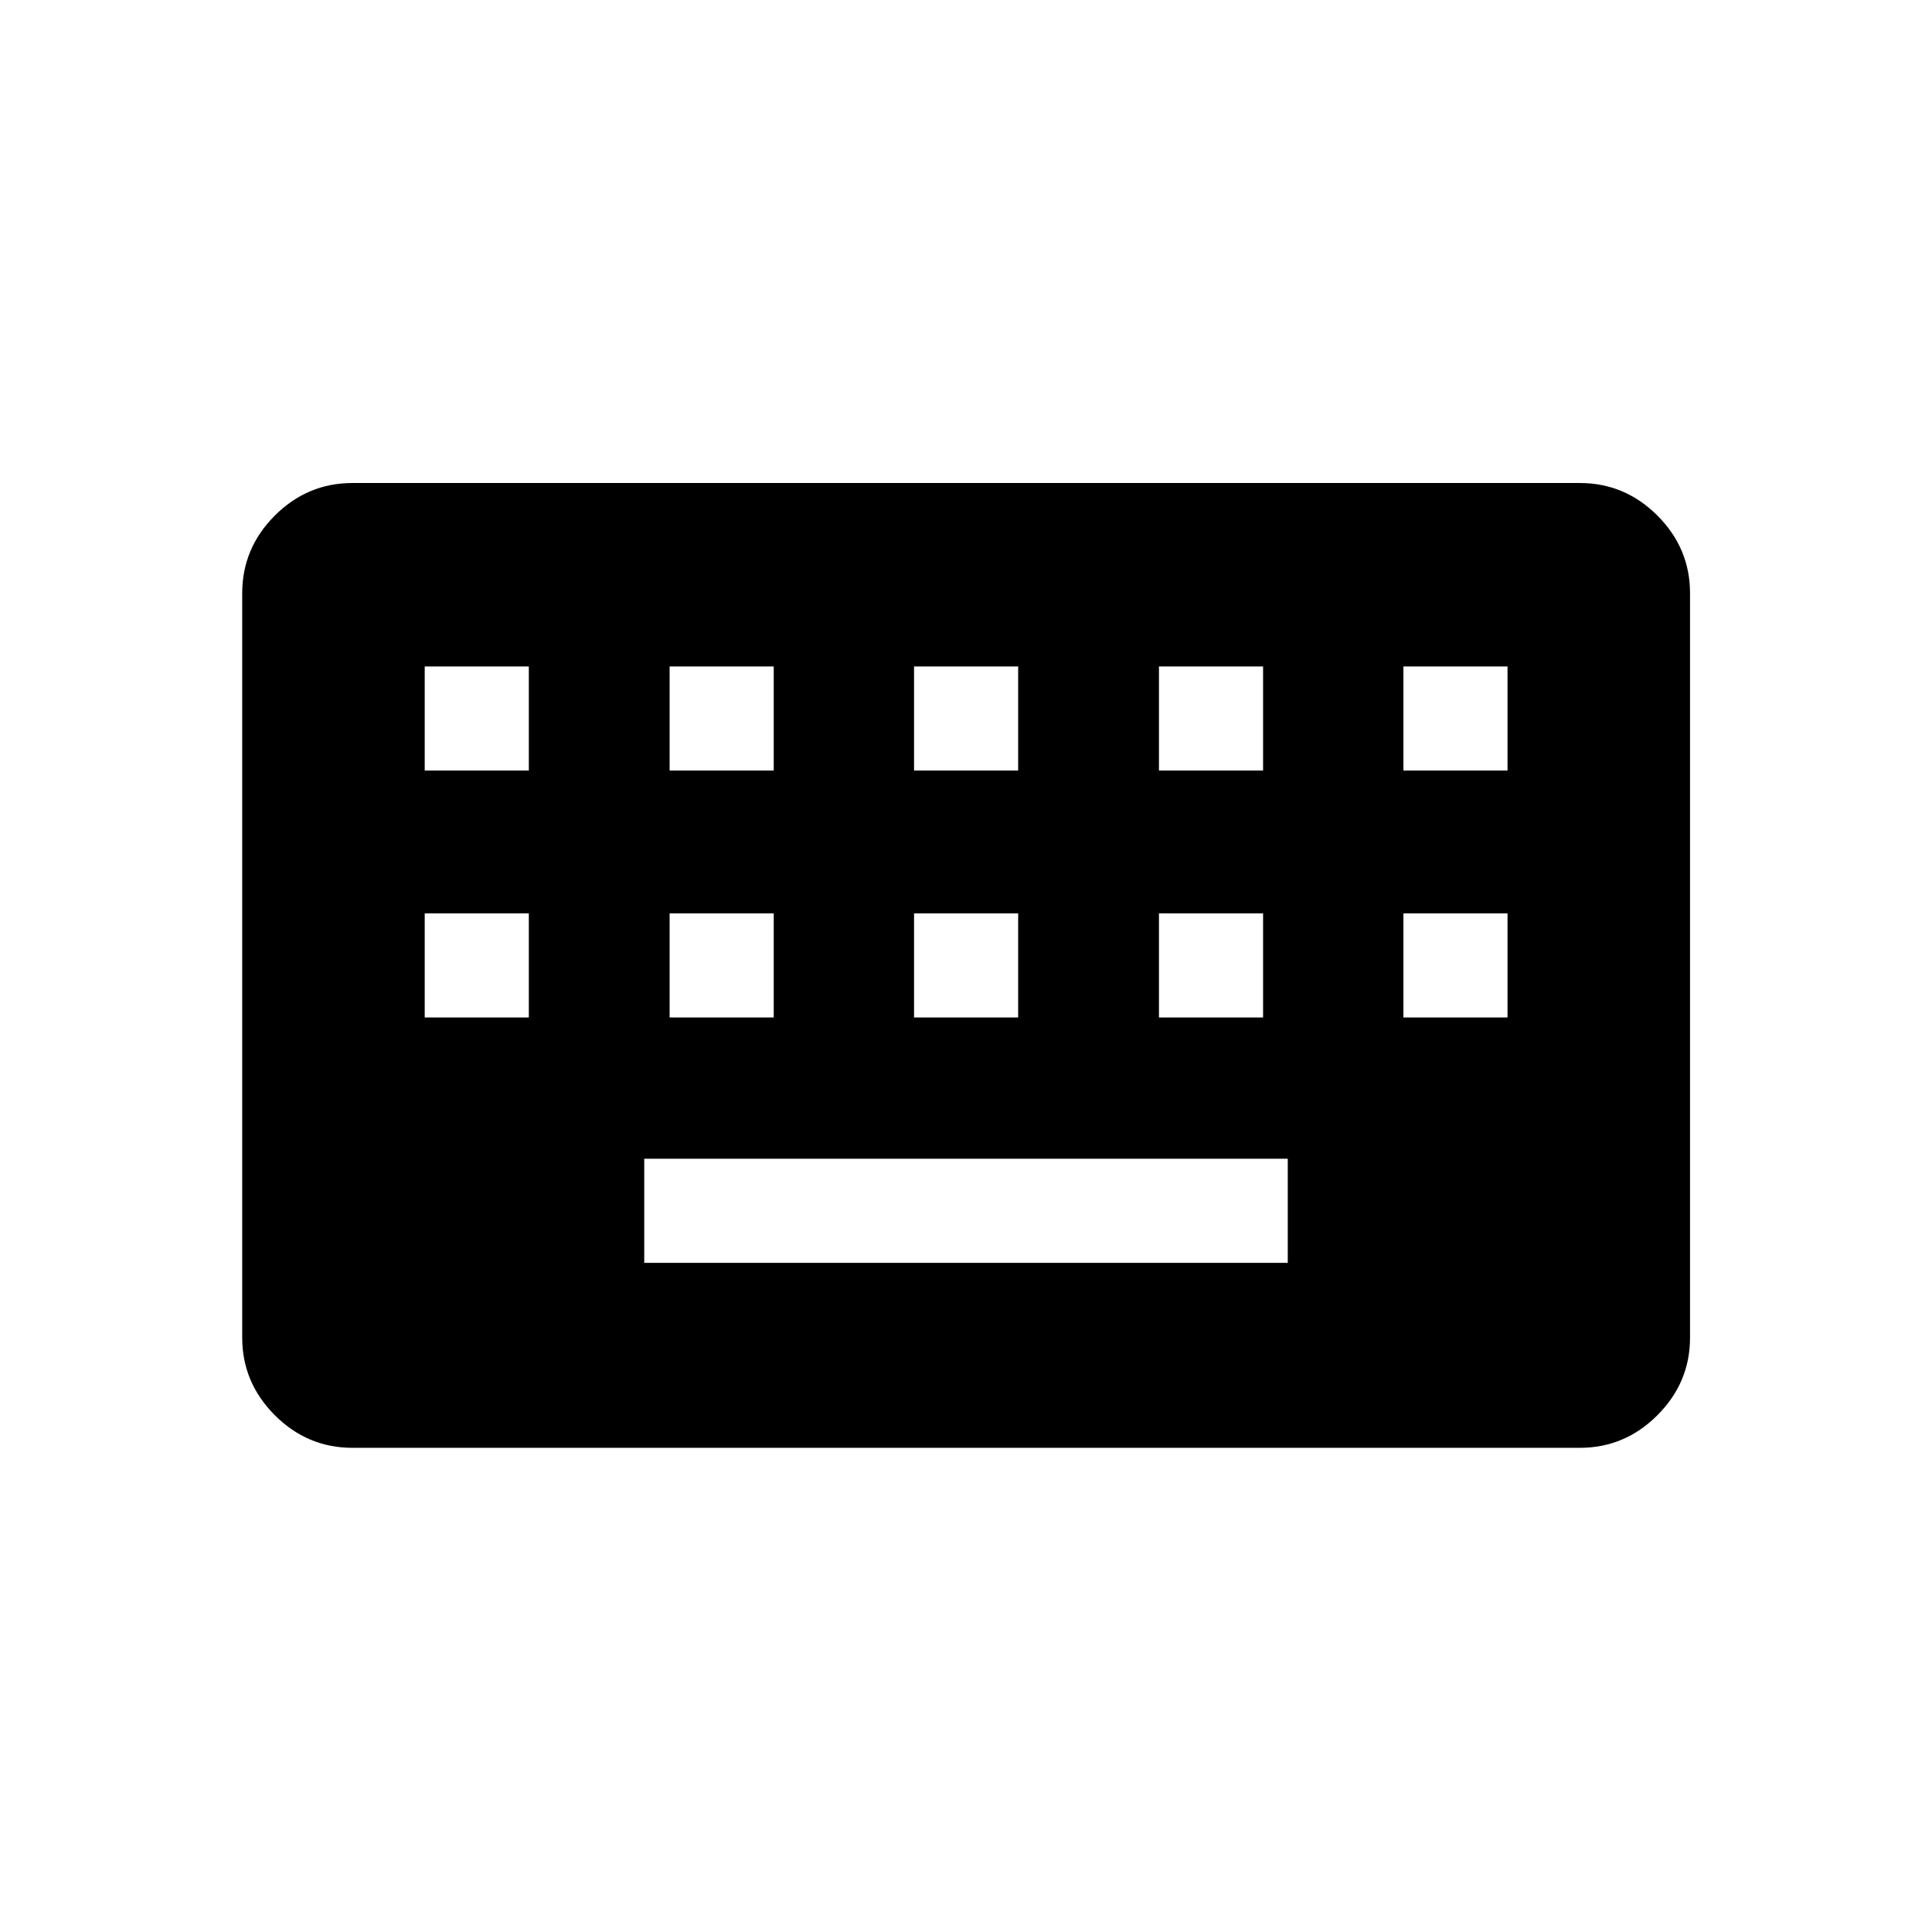 <svg xmlns="http://www.w3.org/2000/svg" height="48" viewBox="0 -960 960 960" width="48"><path d="M175.15-240.58q-22.41 0-38.61-16.22-16.19-16.23-16.19-38.58v-369.81q0-22.41 16.19-38.61 16.2-16.2 38.61-16.2h609.81q22.41 0 38.61 16.2t16.2 38.61v369.81q0 22.35-16.2 38.58-16.2 16.22-38.61 16.22H175.15Zm144.97-91.92h319.76v-51.73H320.12v51.73ZM211.04-454.42h51.73v-51.73h-51.73v51.73Zm121.69 0h51.73v-51.73h-51.73v51.73Zm121.46 0h51.73v-51.73h-51.73v51.73Zm121.69 0h51.74v-51.73h-51.74v51.73Zm121.47 0h51.73v-51.73h-51.73v51.73Zm-486.31-122.7h51.73v-51.73h-51.73v51.73Zm121.69 0h51.73v-51.73h-51.73v51.73Zm121.46 0h51.73v-51.73h-51.73v51.73Zm121.69 0h51.74v-51.73h-51.74v51.73Zm121.47 0h51.73v-51.73h-51.73v51.73Z"/></svg>